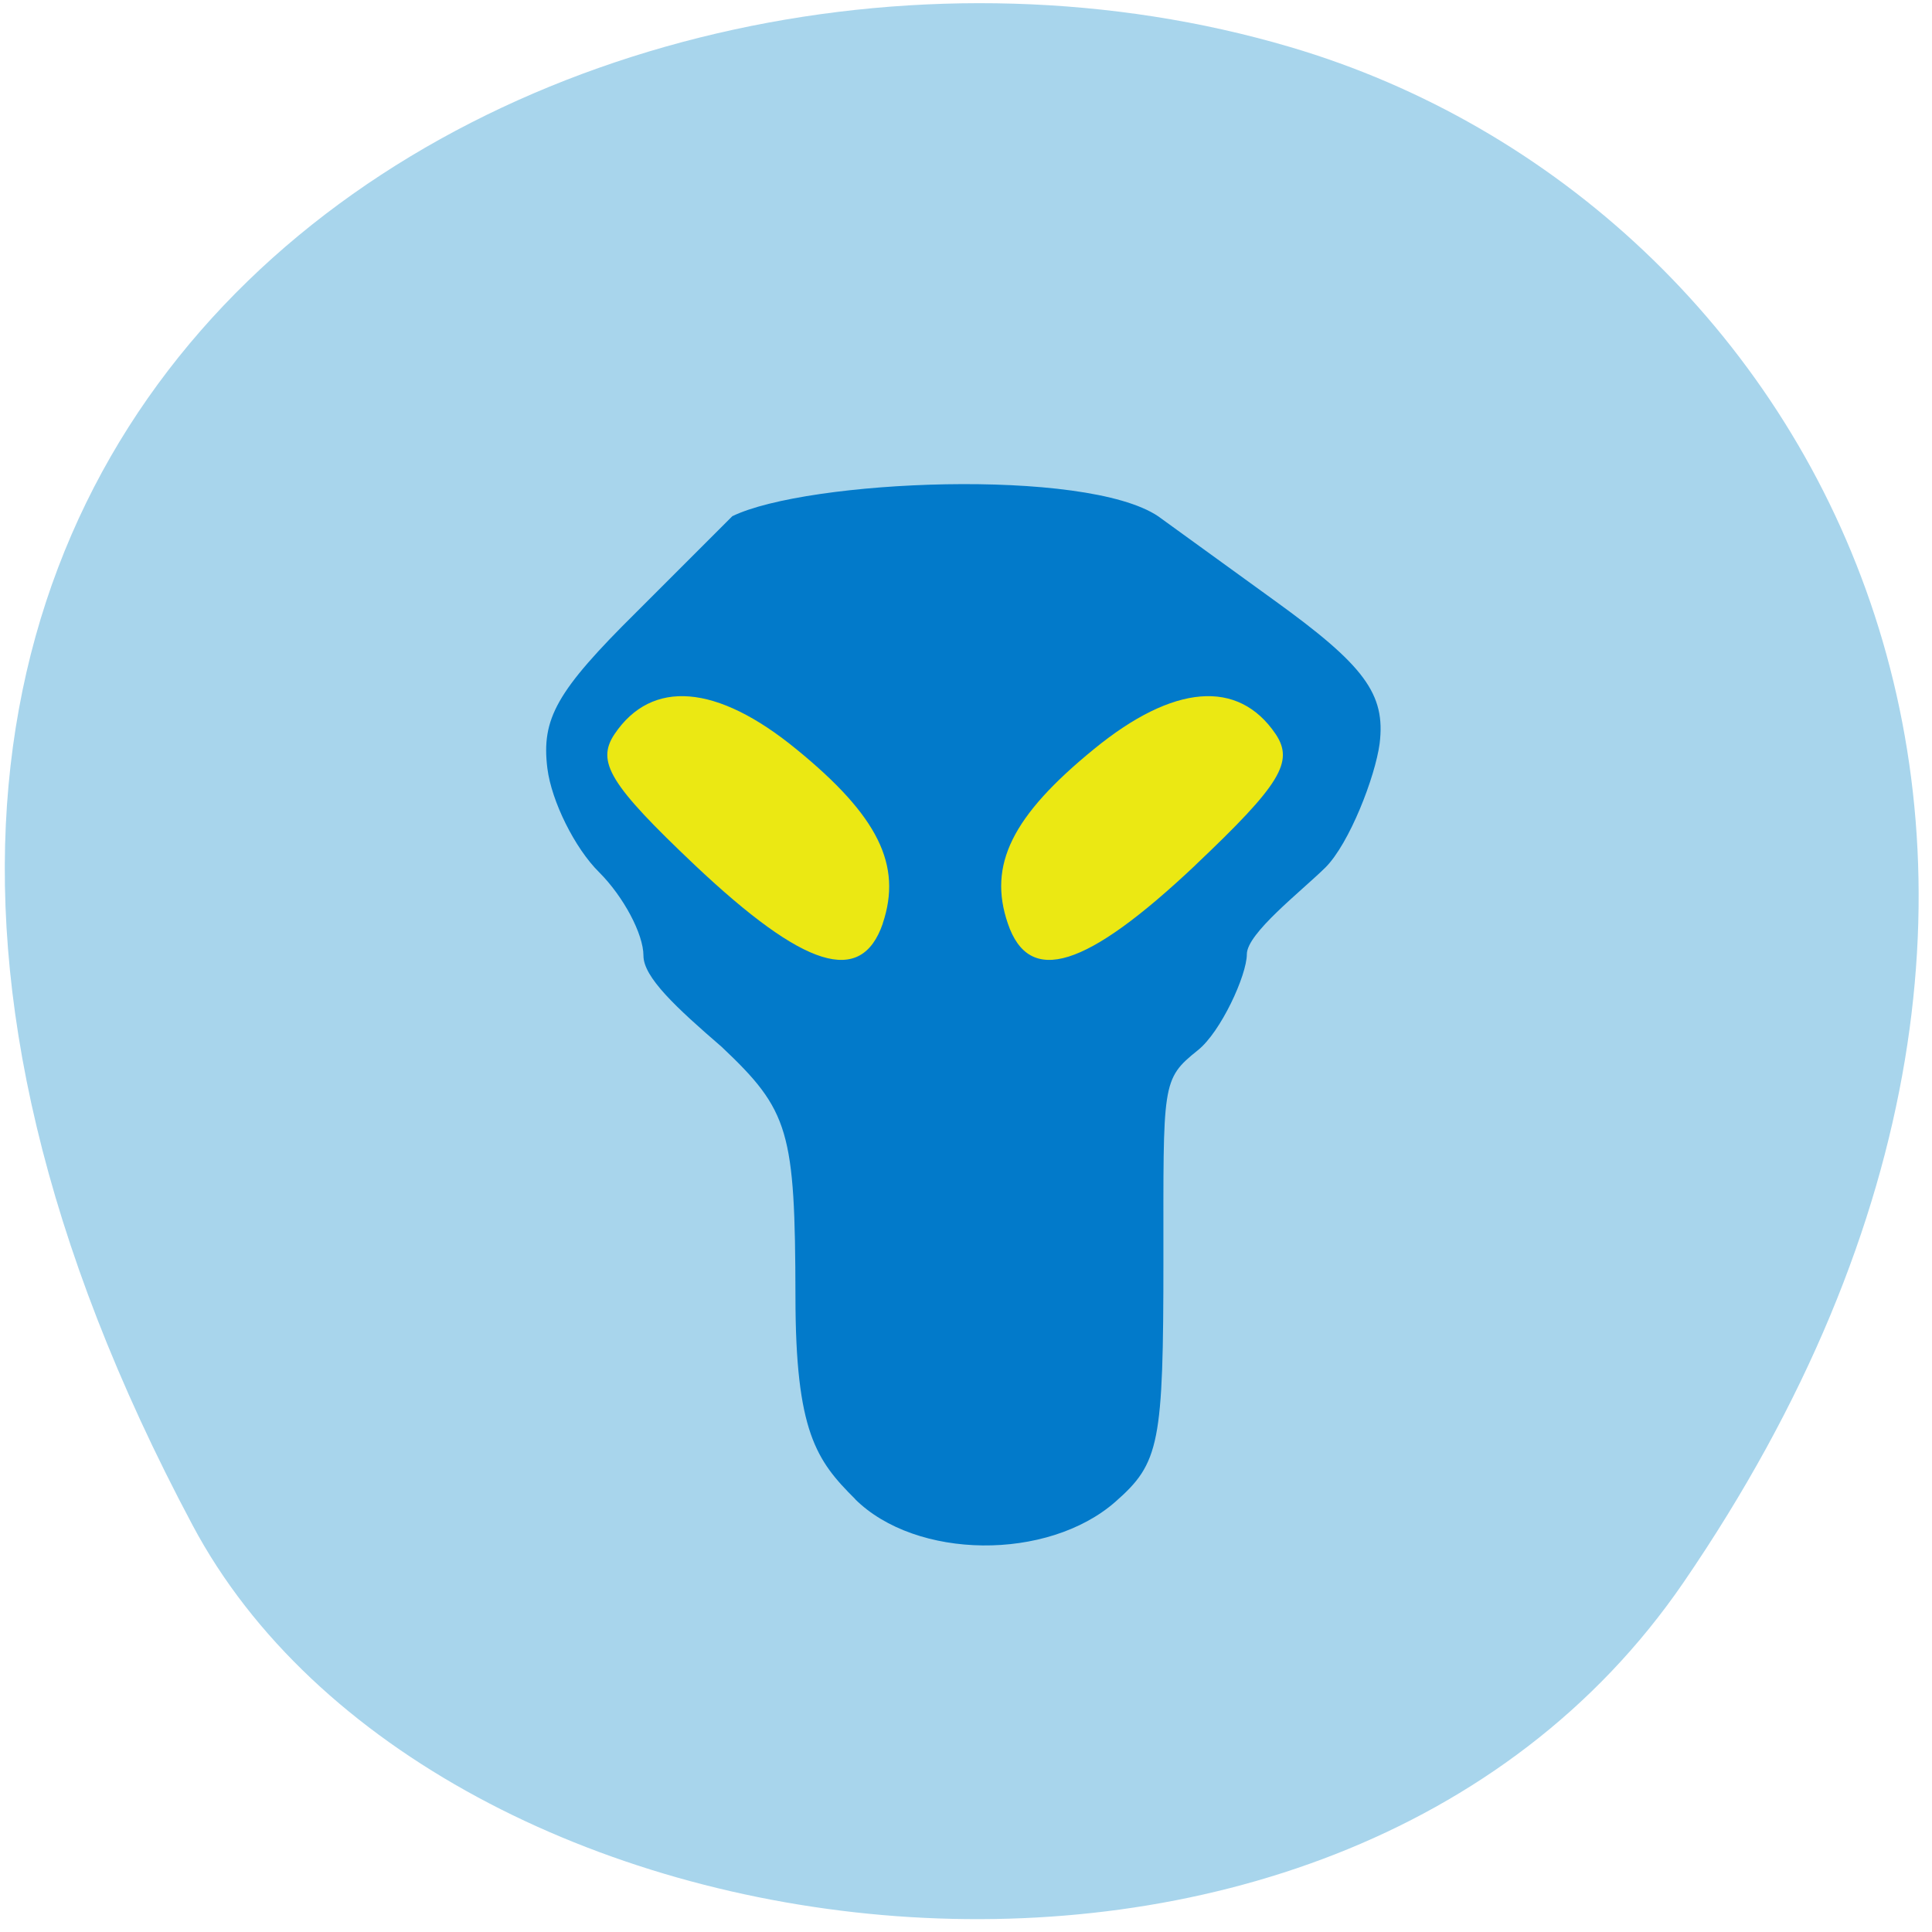 <svg xmlns="http://www.w3.org/2000/svg" viewBox="0 0 22 22"><path d="m 19.17 18.02 c 5.629 -8.219 1.539 -15.711 -4.477 -17.484 c -8.098 -2.391 -19.398 3.891 -12.5 16.832 c 2.738 5.145 12.965 6.508 16.977 0.652" fill="#a8d5ec"/><path d="m 14.758 8.656 c 0.004 1.465 -1.828 2.648 -4.086 2.648 c -2.258 0 -4.086 -1.184 -4.086 -2.648 c 0 -1.465 1.828 -2.652 4.086 -2.652 c 2.258 0 4.09 1.188 4.086 2.652" fill="#ebe813"/><path d="m 9.738 17.07 c -0.441 -0.438 -0.68 -0.766 -0.68 -2.309 c -0.004 -1.883 -0.07 -2.113 -0.84 -2.84 c -0.52 -0.449 -0.891 -0.793 -0.891 -1.039 c 0 -0.246 -0.227 -0.672 -0.504 -0.949 c -0.277 -0.273 -0.543 -0.809 -0.59 -1.184 c -0.07 -0.566 0.105 -0.879 1.012 -1.777 l 1.094 -1.094 c 0.852 -0.414 4.02 -0.555 4.848 0 l 1.316 0.953 c 1.035 0.746 1.277 1.07 1.207 1.637 c -0.051 0.379 -0.344 1.137 -0.617 1.41 c -0.277 0.273 -0.895 0.75 -0.895 0.988 c 0 0.238 -0.297 0.887 -0.559 1.094 c -0.414 0.332 -0.391 0.371 -0.391 2.379 c 0 2.102 -0.043 2.32 -0.547 2.762 c -0.77 0.676 -2.27 0.66 -2.965 -0.031 m 0.316 -6.555 c 0.223 -0.664 -0.051 -1.223 -0.984 -1.984 c -0.906 -0.742 -1.645 -0.801 -2.07 -0.172 c -0.211 0.316 -0.055 0.574 0.914 1.492 c 1.25 1.18 1.895 1.379 2.141 0.664 m 3.559 -0.664 c 0.969 -0.918 1.125 -1.176 0.914 -1.492 c -0.426 -0.629 -1.164 -0.57 -2.07 0.172 c -0.934 0.762 -1.207 1.32 -0.98 1.984 c 0.242 0.715 0.887 0.516 2.137 -0.664" fill="#027aca"/></svg>